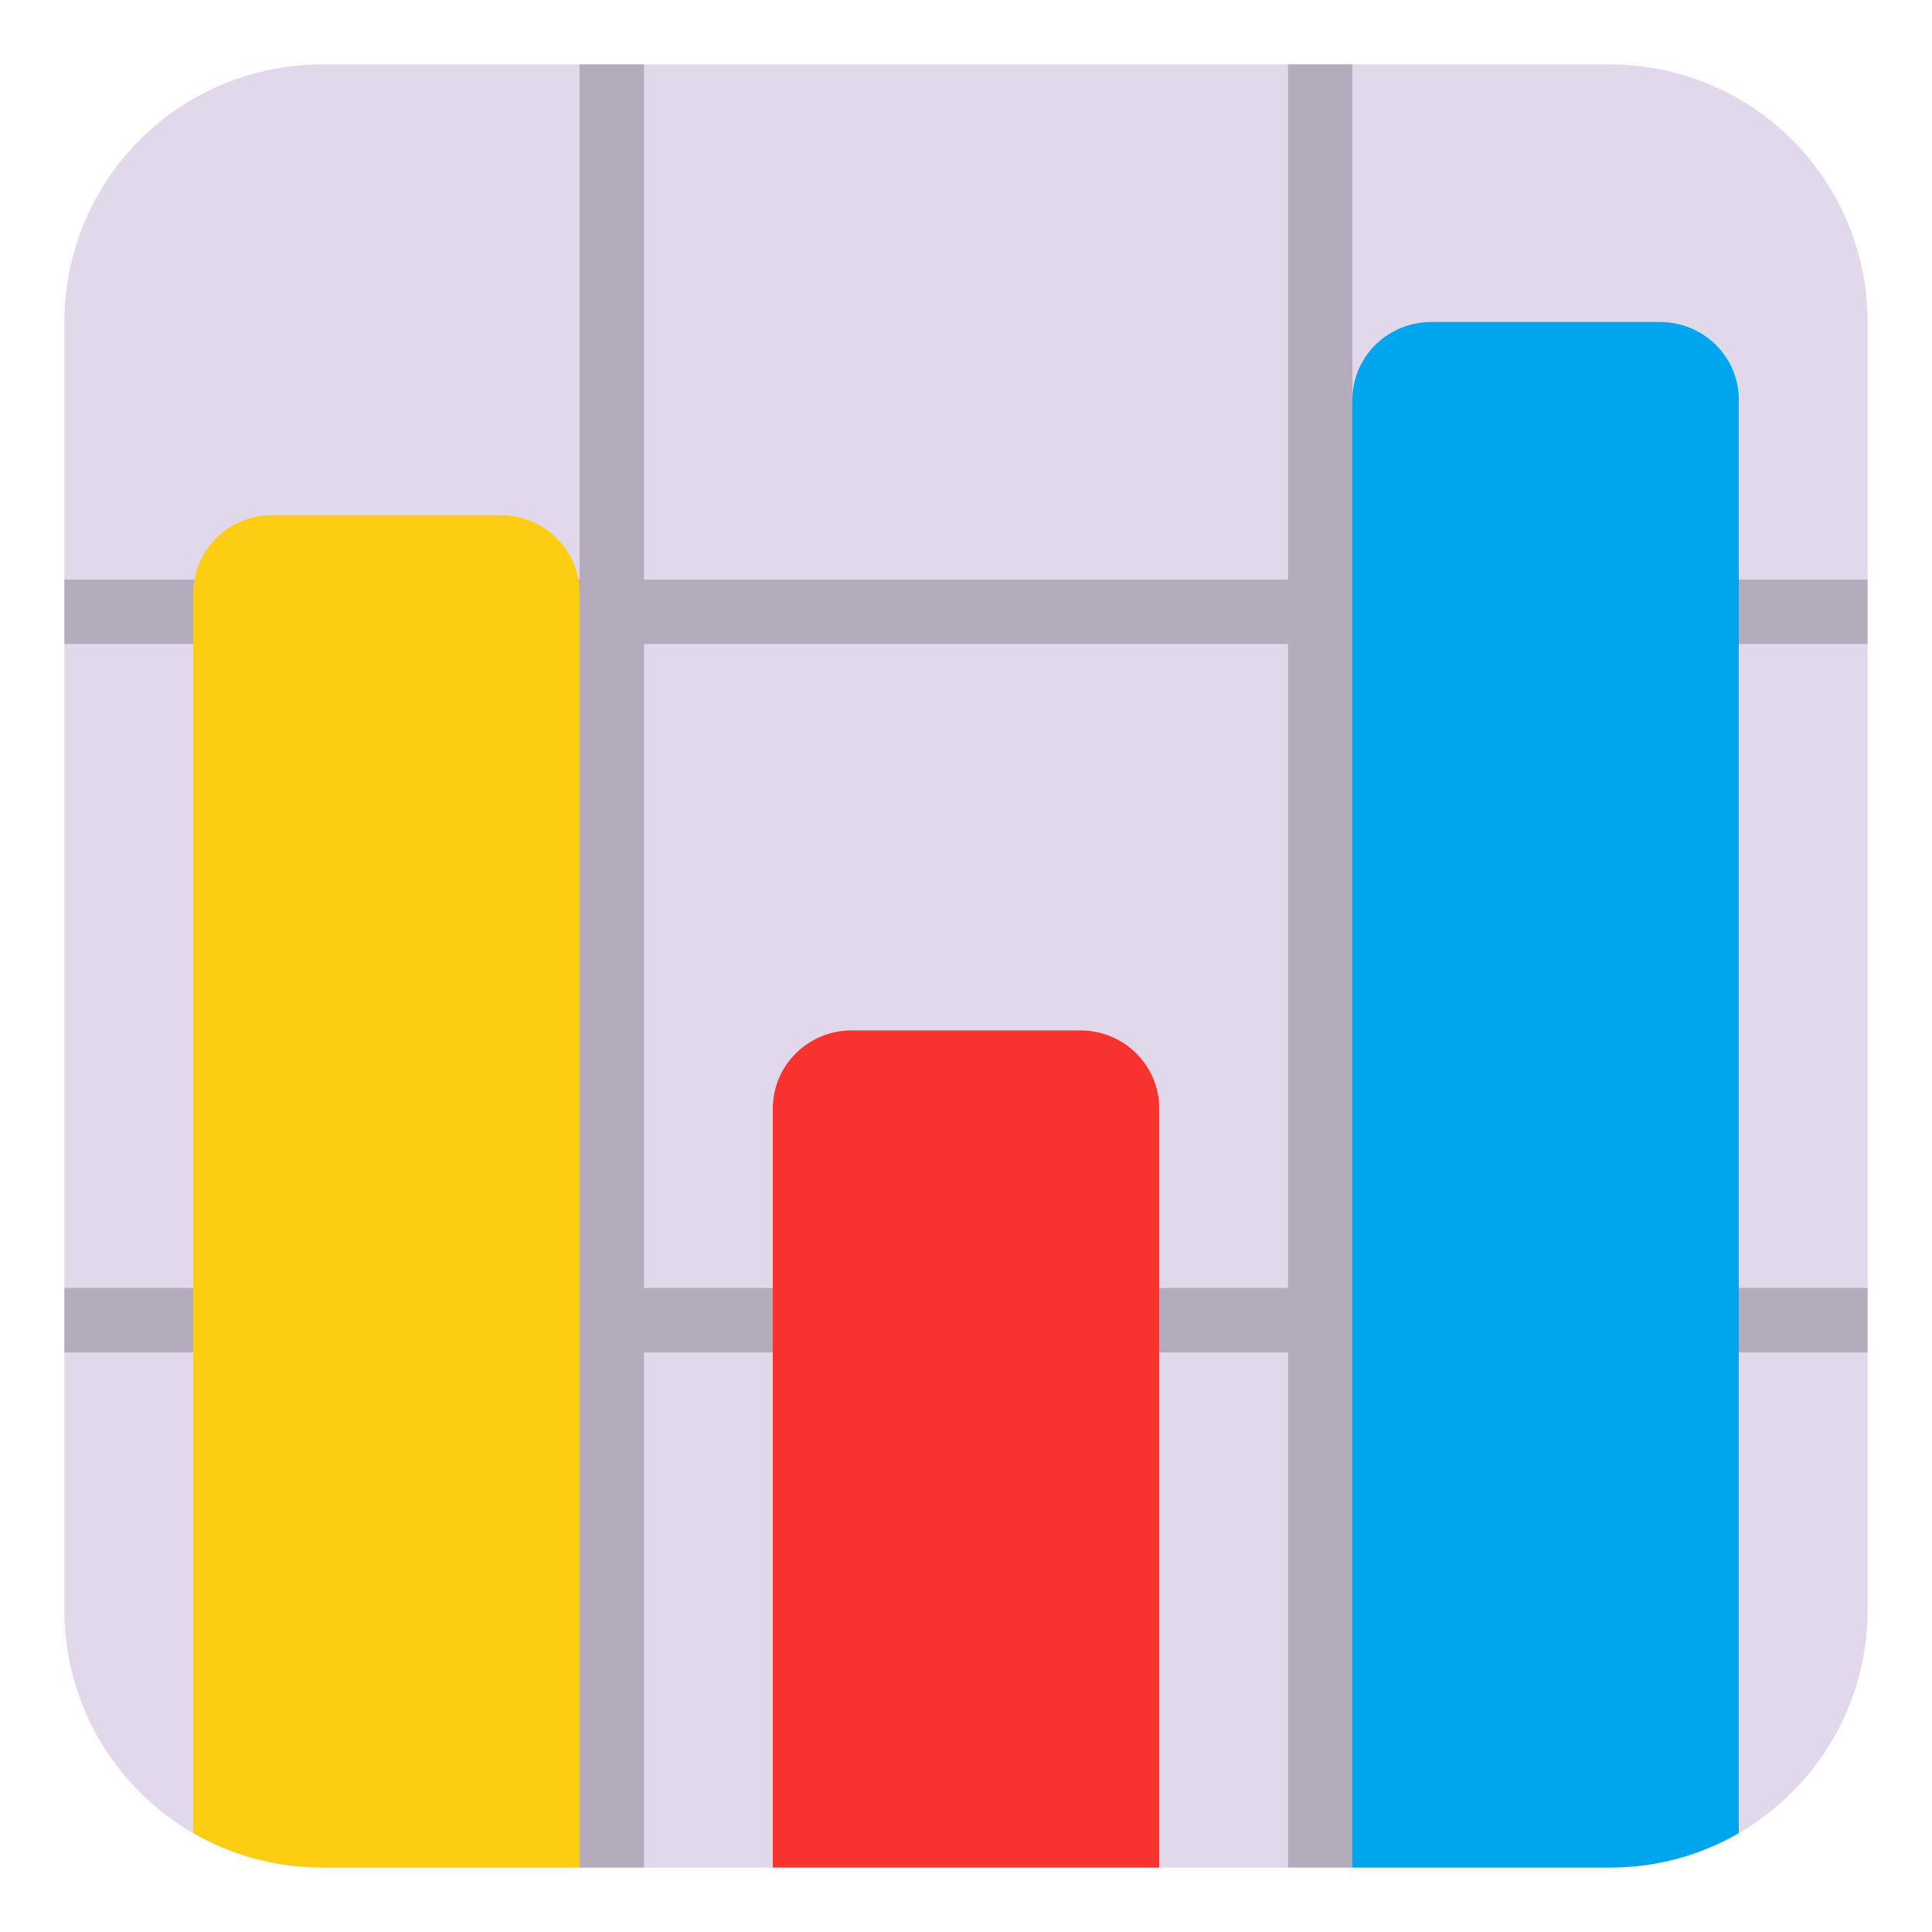 <svg width="30" height="30" fill="none" xmlns="http://www.w3.org/2000/svg"><path d="M1 5a4 4 0 0 1 4-4h20a4 4 0 0 1 4 4v20c0 1.48-.804 2.773-2 3.465L25.554 28a4 4 0 0 0-3.014.23L21 29h-3l-3-1.5-3 1.5H9l-1.54-.77A4 4 0 0 0 4.446 28L3 28.465A3.998 3.998 0 0 1 1 25Z" fill="#e1d8ec"/><path d="M9 10v10H1v1h8v8h1v-8h10v8h1v-8h8v-1h-8V10h8V9h-8V1h-1v8H10V1H9v8H1v1zm1 0h10v10H10Z" fill="#b4acbc"/><path d="M6 30h4V10.213C10 9.543 9.453 9 8.774 9H5.226C4.547 9 4 9.542 4 10.213v19.252c.588.34 1.271.535 2 .535Z" fill="#00d26a" style="fill:#fccd13;fill-opacity:1" transform="translate(-1 -1)"/><path d="M17.774 17h-3.548c-.679 0-1.226.542-1.226 1.214V30h6V18.214c0-.672-.547-1.214-1.226-1.214Z" fill="#f70a8d" style="fill:#f7322f;fill-opacity:1" transform="translate(-1 -1)"/><path d="M21 29h4c.729 0 1.412-.195 2-.535V6.209C27 5.539 26.453 5 25.774 5h-3.548C21.547 5 21 5.54 21 6.209Z" fill="#00a6ed"/></svg>